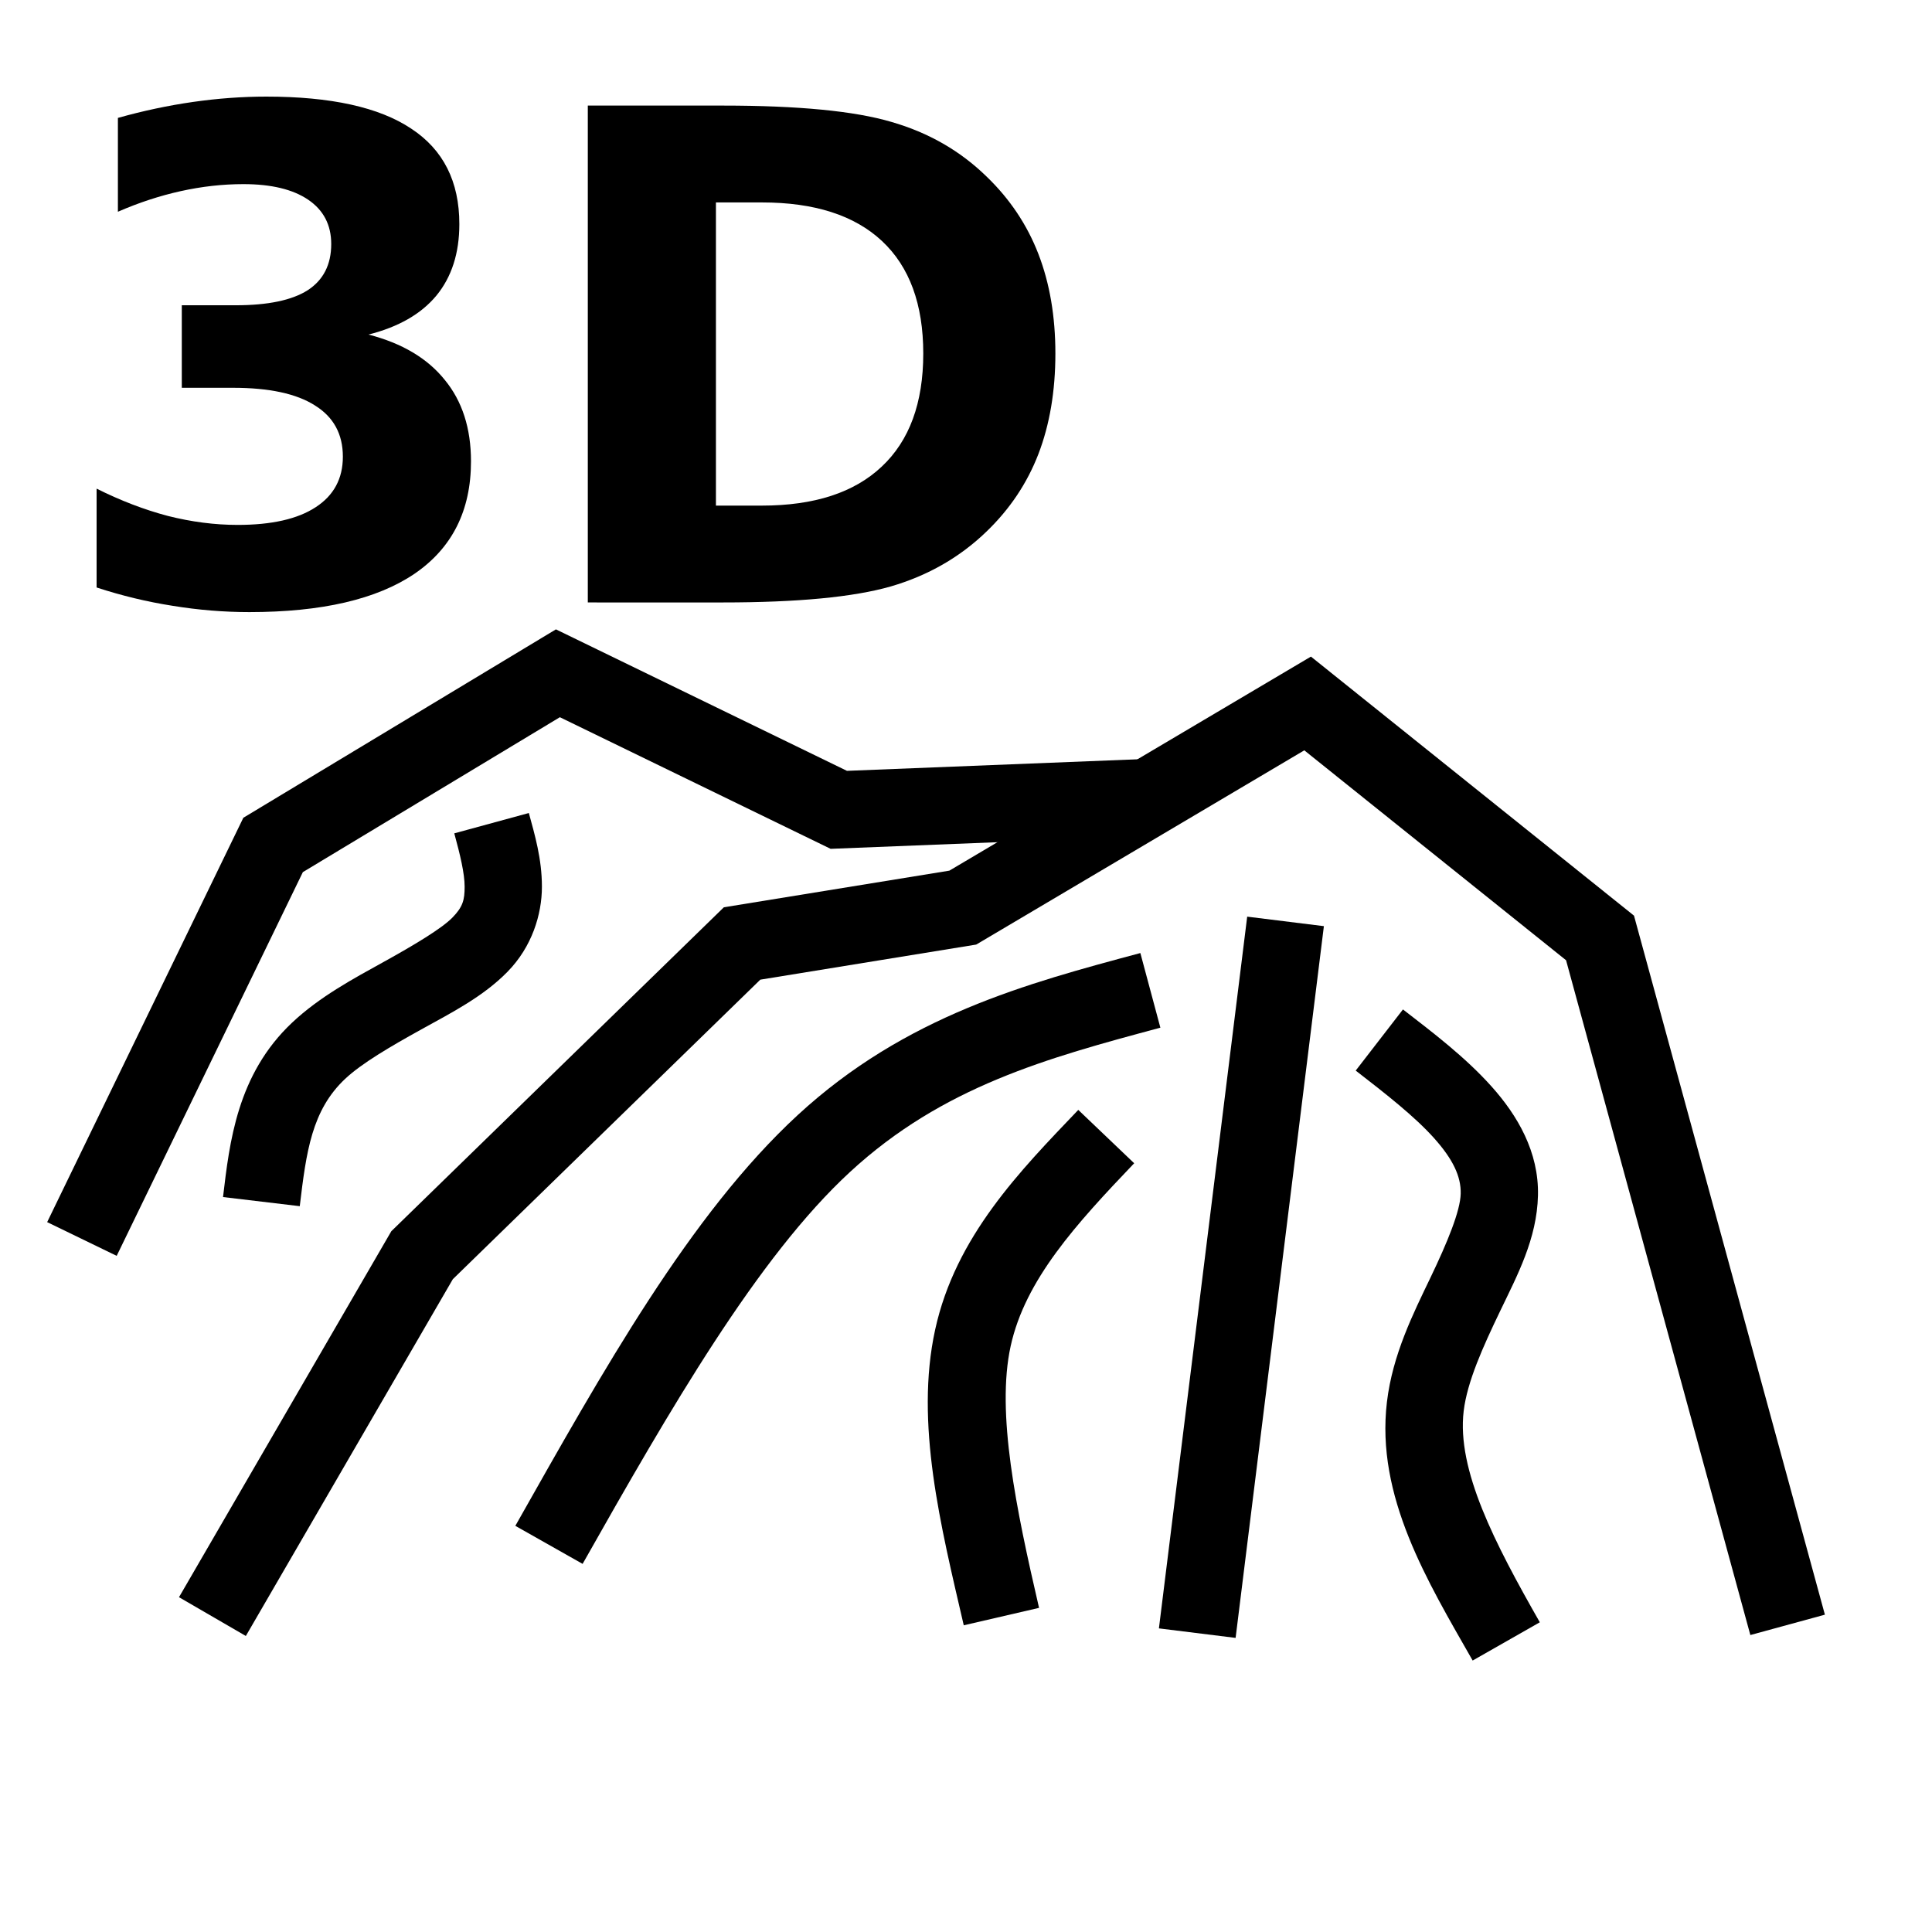 <?xml version="1.0" encoding="UTF-8" standalone="no"?>
<!-- Created with Inkscape (http://www.inkscape.org/) -->

<svg
   width="500mm"
   height="500mm"
   viewBox="0 0 500 500"
   version="1.1"
   id="svg14293"
   inkscape:version="1.1.1 (3bf5ae0d25, 2021-09-20)"
   sodipodi:docname="3dmap.svg"
   xmlns:inkscape="http://www.inkscape.org/namespaces/inkscape"
   xmlns:sodipodi="http://sodipodi.sourceforge.net/DTD/sodipodi-0.dtd"
   xmlns="http://www.w3.org/2000/svg"
   xmlns:svg="http://www.w3.org/2000/svg">
  <sodipodi:namedview
     id="namedview14295"
     pagecolor="#505050"
     bordercolor="#eeeeee"
     borderopacity="1"
     inkscape:pageshadow="0"
     inkscape:pageopacity="0"
     inkscape:pagecheckerboard="0"
     inkscape:document-units="mm"
     showgrid="false"
     width="500mm"
     inkscape:zoom="0.32"
     inkscape:cx="498.4375"
     inkscape:cy="1032.8125"
     inkscape:window-width="1920"
     inkscape:window-height="1017"
     inkscape:window-x="-8"
     inkscape:window-y="-8"
     inkscape:window-maximized="1"
     inkscape:current-layer="layer1" />
  <defs
     id="defs14290">
    <inkscape:path-effect
       effect="bspline"
       id="path-effect21992"
       is_visible="true"
       lpeversion="1"
       weight="33.333"
       steps="2"
       helper_size="0"
       apply_no_weight="true"
       apply_with_weight="true"
       only_selected="false" />
    <inkscape:path-effect
       effect="bspline"
       id="path-effect21964"
       is_visible="true"
       lpeversion="1"
       weight="33.333"
       steps="2"
       helper_size="0"
       apply_no_weight="true"
       apply_with_weight="true"
       only_selected="false" />
    <inkscape:path-effect
       effect="bspline"
       id="path-effect21960"
       is_visible="true"
       lpeversion="1"
       weight="33.333"
       steps="2"
       helper_size="0"
       apply_no_weight="true"
       apply_with_weight="true"
       only_selected="false" />
    <inkscape:path-effect
       effect="bspline"
       id="path-effect21956"
       is_visible="true"
       lpeversion="1"
       weight="33.333"
       steps="2"
       helper_size="0"
       apply_no_weight="true"
       apply_with_weight="true"
       only_selected="false" />
  </defs>
  <g
     inkscape:label="Layer 1"
     inkscape:groupmode="layer"
     id="layer1">
    <g
       aria-label="3D"
       id="text2979"
       style="font-size:176.389px;font-family:Sans;letter-spacing:0px;word-spacing:0px;stroke-width:0.265px">
      <path
         d="m 95.366,86.581 q 13.005,3.359 19.723,11.713 6.804,8.268 6.804,21.101 0,19.12 -14.642,29.111 -14.642,9.905 -42.719,9.905 -9.905,0 -19.895,-1.636 Q 34.732,155.225 25,152.038 v -25.58 q 9.302,4.651 18.431,7.062 9.216,2.325 18.087,2.325 13.177,0 20.154,-4.565 7.062,-4.565 7.062,-13.091 0,-8.785 -7.235,-13.264 -7.149,-4.565 -21.187,-4.565 H 47.049 V 79.002 h 13.953 q 12.488,0 18.604,-3.876 6.115,-3.962 6.115,-11.972 0,-7.407 -5.943,-11.455 -5.943,-4.048 -16.795,-4.048 -8.01,0 -16.192,1.809 -8.182,1.809 -16.278,5.34 v -24.288 q 9.819,-2.756 19.465,-4.134 9.646,-1.378 18.948,-1.378 25.063,0 37.465,8.268 12.488,8.182 12.488,24.719 0,11.283 -5.943,18.517 -5.943,7.149 -17.57,10.077 z"
         id="path26478" />
      <path
         d="m 185.283,52.389 v 78.462 h 11.886 q 20.326,0 31.006,-10.077 10.766,-10.077 10.766,-29.283 0,-19.12 -10.68,-29.111 -10.68,-9.991 -31.092,-9.991 z M 152.124,27.325 h 34.968 q 29.283,0 43.58,4.22 14.383,4.134 24.632,14.125 9.043,8.699 13.436,20.068 4.393,11.369 4.393,25.752 0,14.556 -4.393,26.01 -4.393,11.369 -13.436,20.068 -10.335,9.991 -24.805,14.211 -14.469,4.134 -43.408,4.134 H 152.124 Z"
         id="path26480" />
    </g>
    <path
       style="fill:none;stroke-width:19.092"
       d="M 197.762,429.079 279.151,219.894"
       id="path21692" />
    <path
       style="color:#000000;fill:#000000;-inkscape-stroke:none"
       d="m 339.268,169.926 -93.57,55.395 -58.365,9.484 -86.061,83.834 -54.947,94.713 17.299,10.037 53.57,-92.34 79.574,-77.516 55.867,-9.078 84.916,-50.27 67.744,54.324 47.693,174.637 19.293,-5.27 -49.404,-180.906 z"
       id="path21944" />
    <path
       style="color:#000000;fill:#000000;-inkscape-stroke:none"
       d="m 322.773,237.227 -22.846,184.197 19.848,2.461 22.846,-184.197 z"
       id="path21946" />
    <path
       style="color:#000000;fill:#000000;-inkscape-stroke:none"
       d="m 295.123,246.646 c -29.271,7.853 -60.777,16.212 -88.672,41.932 -27.894,25.719 -50.474,66.326 -73.082,106.307 l 17.41,9.846 c 22.608,-39.981 45.244,-79.333 69.23,-101.449 23.986,-22.116 51.023,-29.465 80.295,-37.318 z"
       id="path21954" />
    <path
       style="color:#000000;fill:#000000;-inkscape-stroke:none"
       d="m 279.057,287.24 c -14.993,15.707 -31.763,32.712 -37.043,56.889 -5.28,24.176 1.455,50.794 7.404,76.496 l 19.486,-4.51 c -5.949,-25.702 -11.115,-50.486 -7.352,-67.719 3.763,-17.233 16.98,-31.641 31.973,-47.348 z"
       id="path21958" />
    <path
       style="color:#000000;fill:#000000;-inkscape-stroke:none"
       d="m 363.086,261.244 -12.229,15.824 c 7.854,6.069 15.289,11.919 20.223,17.418 4.934,5.499 7.051,9.96 6.949,14.424 -0.102,4.464 -3.391,12.501 -7.838,21.766 -4.446,9.265 -9.783,19.874 -11.25,32.127 -2.935,24.506 10.521,46.477 22.182,66.943 l 17.379,-9.9 c -11.661,-20.466 -21.528,-39.426 -19.703,-54.664 0.912,-7.619 4.976,-16.584 9.424,-25.852 4.448,-9.268 9.547,-18.722 9.803,-29.965 0.256,-11.243 -5.301,-20.705 -12.059,-28.236 -6.757,-7.531 -15.027,-13.816 -22.881,-19.885 z"
       id="path21962" />
    <path
       style="color:#000000;fill:#000000;-inkscape-stroke:none"
       d="m 143.871,162.879 -80.896,48.76 -50.77,104.645 17.994,8.73 48.18,-99.309 66.516,-40.09 70.07,34.062 82.697,-3.289 -0.795,-19.984 -77.676,3.09 z"
       id="path21978" />
    <path
       style="color:#000000;fill:#000000;-inkscape-stroke:none"
       d="m 136.865,210.408 -19.295,5.262 c 1.515,5.553 2.678,10.374 2.678,13.799 -1e-5,3.425 -0.442,5.229 -3.195,8.033 -2.754,2.804 -9.808,7.04 -17.689,11.402 -7.882,4.362 -16.628,9.036 -23.762,15.75 -14.267,13.428 -16.2,31.006 -17.883,45.141 l 19.859,2.365 c 1.683,-14.135 3.113,-24.829 11.732,-32.941 4.31,-4.056 11.886,-8.469 19.738,-12.814 7.852,-4.346 15.942,-8.44 22.275,-14.891 6.334,-6.451 8.924,-14.826 8.924,-22.045 1e-5,-7.219 -1.868,-13.507 -3.383,-19.061 z"
       id="path21990" />
  </g>
</svg>
